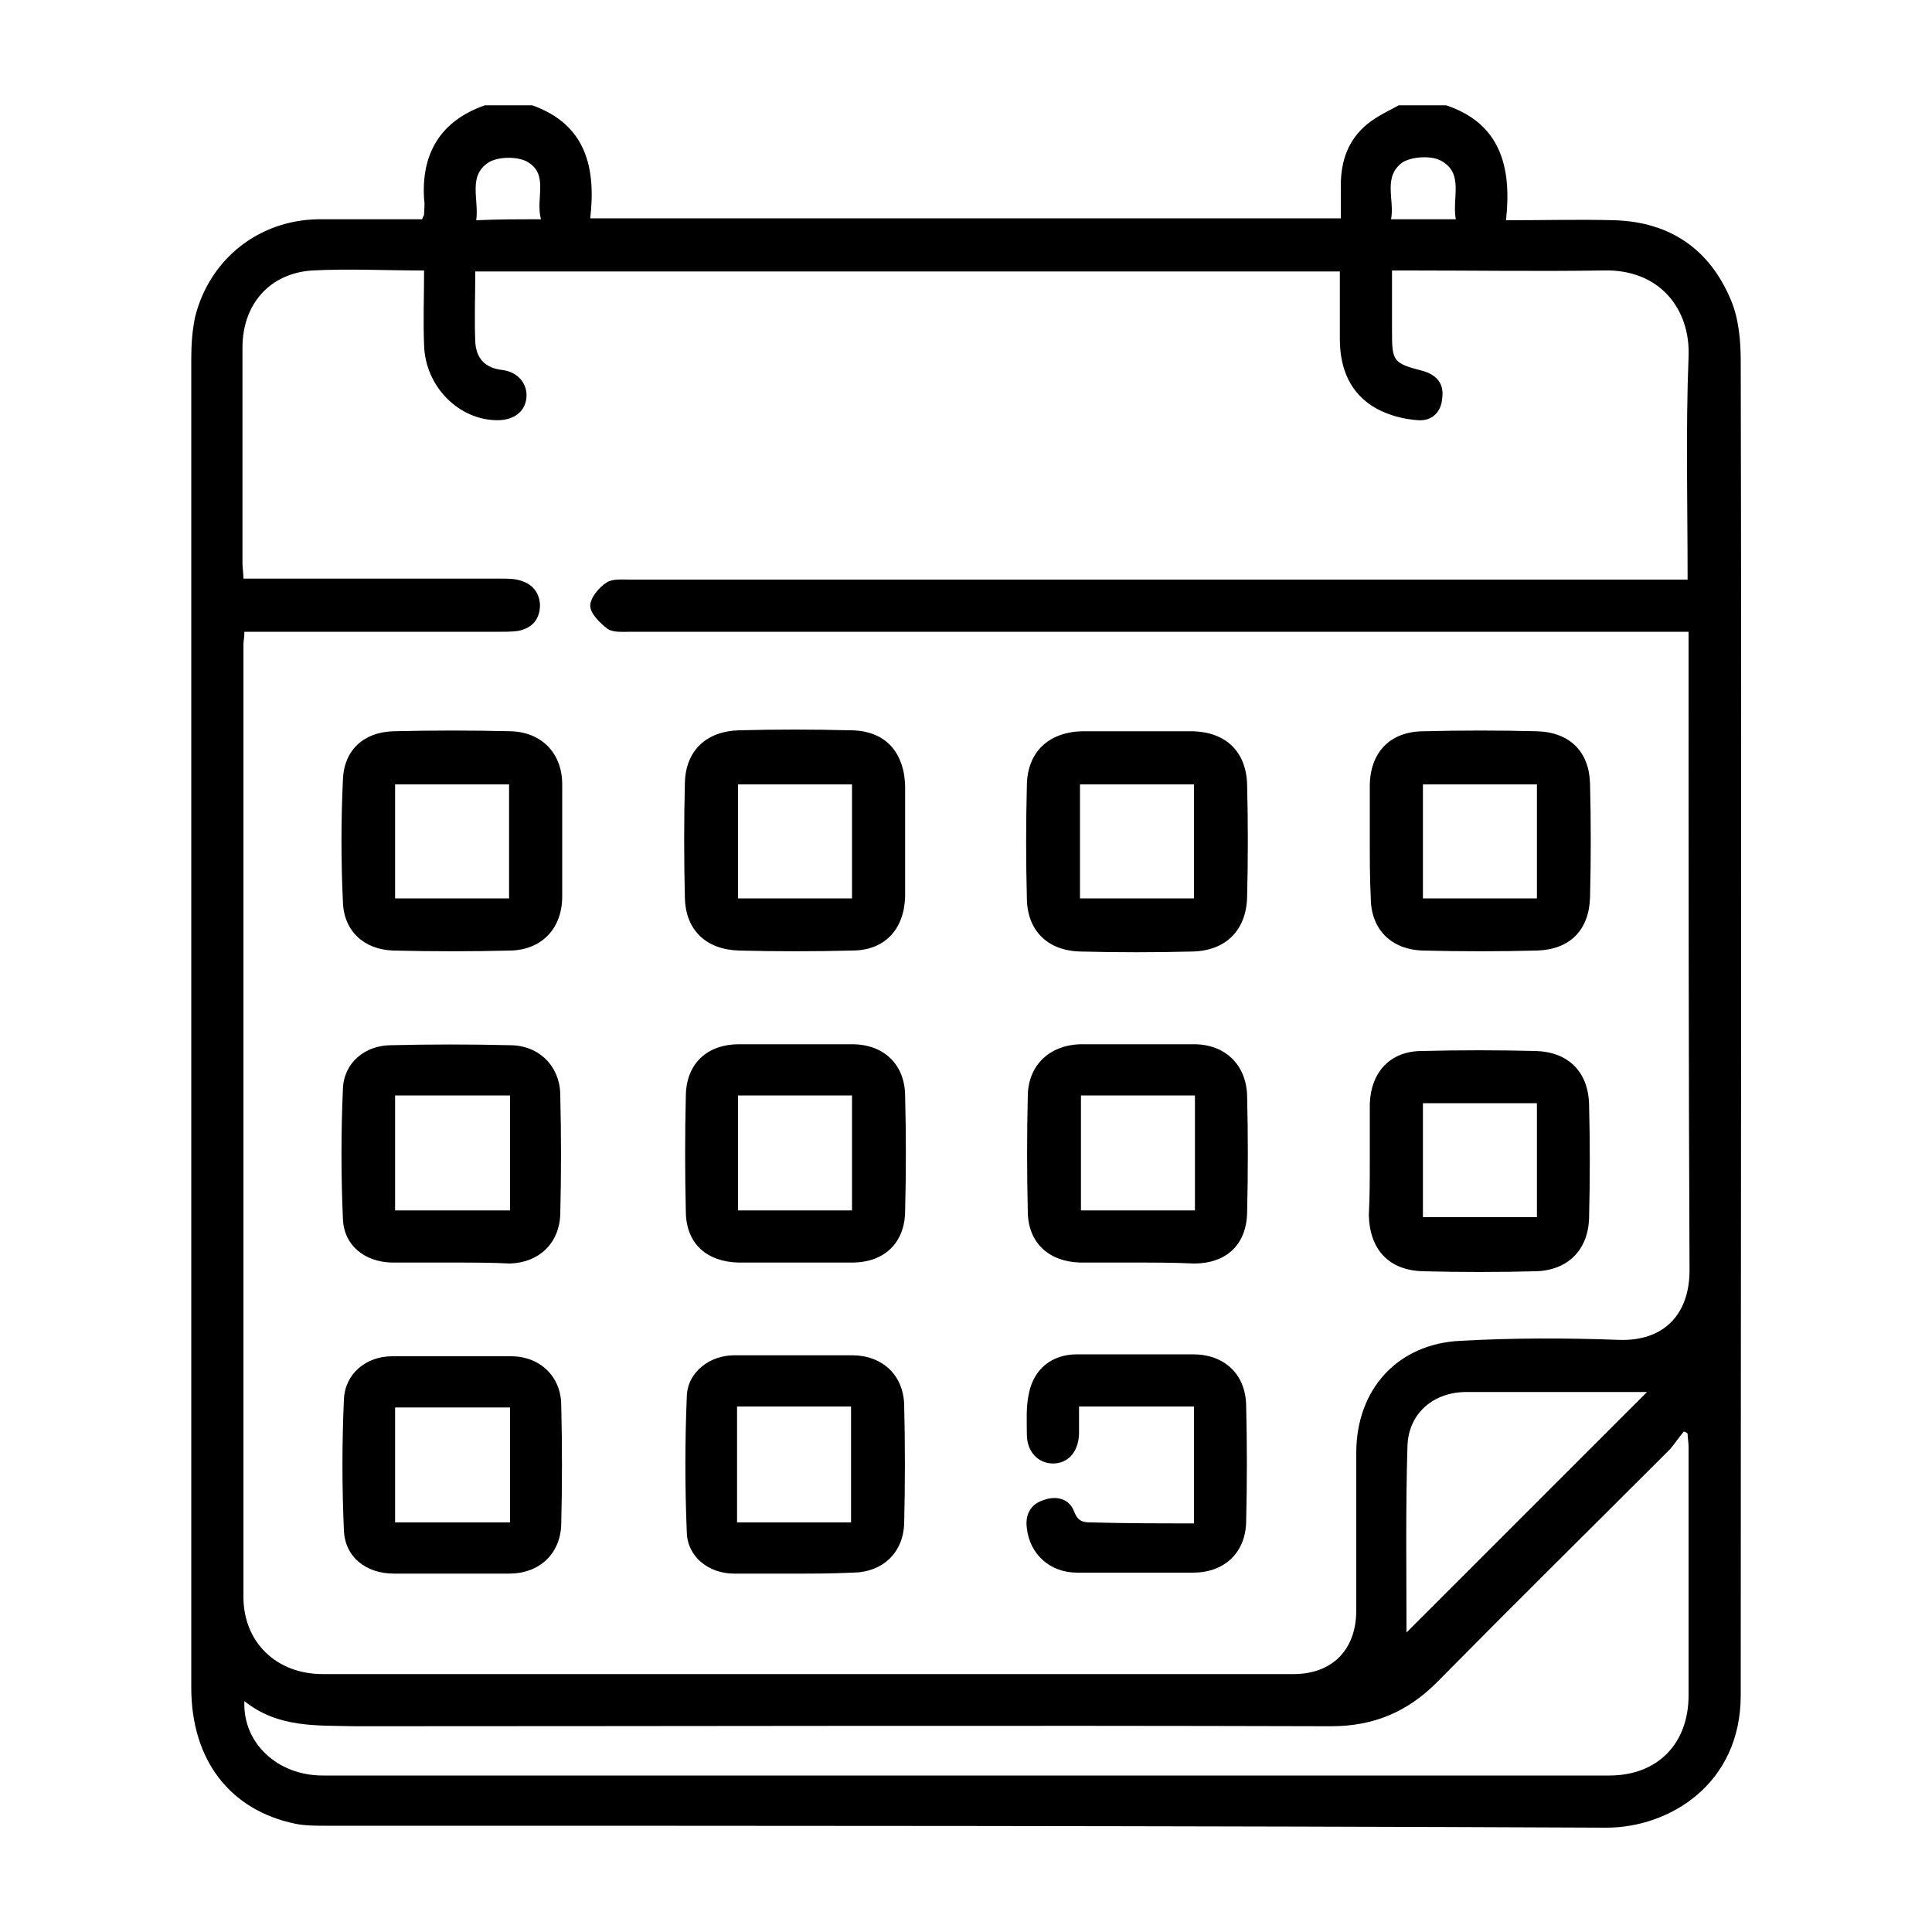 <?xml version="1.0" encoding="utf-8"?>
<!-- Generator: Adobe Illustrator 25.4.1, SVG Export Plug-In . SVG Version: 6.00 Build 0)  -->
<svg version="1.1" id="Livello_1" xmlns="http://www.w3.org/2000/svg" xmlns:xlink="http://www.w3.org/1999/xlink" x="0px" y="0px"
	 viewBox="0 0 200 200" style="enable-background:new 0 0 200 200;" xml:space="preserve">
<g>
	<path d="M50.2,10.9c1.6,0,3.2,0,4.9,0c5.6,2,6.6,6.5,6,11.7c26.1,0,51.8,0,77.7,0c0-1.2,0-2.3,0-3.4c0-2.6,0.8-4.8,2.8-6.4
		c1-0.8,2.1-1.3,3.2-1.9c1.6,0,3.2,0,4.9,0c5.7,1.9,6.8,6.5,6.2,11.9c4,0,7.6-0.1,11.3,0c5.7,0.2,9.8,3,12,8.3c0.8,1.9,1,4.2,1,6.3
		c0.1,45.7,0,91.5,0,137.2c0,0.3,0,0.6,0,0.9c0,9.2-7.4,13.7-13.9,13.7C122.1,189,77.9,189,33.7,189c-1,0-2.1,0-3.1-0.2
		c-6.8-1.4-10.8-6.6-10.8-14.1c0-45.9,0-91.7,0-137.6c0-1.4,0.1-2.9,0.4-4.3c1.5-6,6.6-10,12.7-10.1c3.6,0,7.3,0,10.8,0
		c0.1-0.3,0.2-0.4,0.2-0.5c0-0.5,0.1-1,0-1.6C43.6,15.9,45.6,12.5,50.2,10.9z M174.8,65.4c-1,0-1.7,0-2.5,0c-35.7,0-71.3,0-107,0
		c-0.8,0-1.8,0.1-2.4-0.3c-0.8-0.6-1.8-1.6-1.8-2.4c0-0.8,0.9-1.9,1.7-2.4c0.6-0.4,1.6-0.3,2.4-0.3c35.8,0,71.5,0,107.3,0
		c0.7,0,1.4,0,2.2,0c0-7.9-0.2-15.5,0.1-23.1c0.2-4.9-3-9.1-8.9-8.9c-6.7,0.1-13.3,0-20,0c-0.6,0-1.1,0-1.8,0c0,2.2,0,4.3,0,6.3
		c0,3.1,0.1,3.3,3.2,4.1c1.4,0.4,2.2,1.3,2,2.8c-0.1,1.5-1.1,2.4-2.5,2.3c-1.5-0.1-3-0.5-4.3-1.2c-2.7-1.5-3.8-4.1-3.8-7.2
		c0-2.4,0-4.7,0-7c-30,0-59.7,0-89.5,0c0,2.5-0.1,4.9,0,7.3c0.1,1.7,1,2.7,2.8,2.9c1.6,0.2,2.6,1.4,2.5,2.8c-0.1,1.5-1.3,2.4-3,2.4
		c-4,0-7.5-3.5-7.6-7.8c-0.1-2.5,0-5.1,0-7.7c-4,0-7.8-0.2-11.6,0c-4.4,0.3-7.2,3.5-7.2,8c0,7.4,0,14.8,0,22.3c0,0.5,0.1,1,0.1,1.6
		c0.8,0,1.4,0,2,0c8.2,0,16.5,0,24.7,0c0.5,0,1.1,0,1.6,0.1c1.4,0.3,2.3,1.1,2.4,2.6c0,1.5-0.8,2.4-2.2,2.7
		c-0.6,0.1-1.3,0.1-1.9,0.1c-8.2,0-16.3,0-24.5,0c-0.7,0-1.3,0-2,0c0,0.6-0.1,1-0.1,1.3c0,32.9,0,65.7,0,98.6c0,4.7,3.4,8,8.2,8
		c33.5,0,67,0,100.5,0c4,0,6.5-2.5,6.5-6.6c0-5.4,0-10.9,0-16.3c0-6.6,4.3-11.3,10.8-11.6c5.4-0.3,10.9-0.3,16.3-0.1
		c4.8,0.2,7.4-2.7,7.4-7.2c-0.1-21.3-0.1-42.7-0.1-64C174.8,66.9,174.8,66.3,174.8,65.4z M25.3,176.1c-0.2,4.3,3.4,7.7,8.1,7.7
		c44.4,0,88.8,0,133.2,0c5,0,8.2-3.3,8.2-8.3c0-8.6,0-17.2,0-25.7c0-0.5-0.1-1-0.1-1.4c-0.1-0.1-0.3-0.2-0.4-0.2
		c-0.5,0.6-0.9,1.2-1.4,1.8c-8.1,8.1-16.2,16.1-24.2,24.2c-3,3-6.5,4.5-10.9,4.5c-33.7-0.1-67.3,0-101,0
		C32.8,178.6,28.8,178.9,25.3,176.1z M145.6,169c8.4-8.4,16.8-16.8,24.9-24.9c-0.5,0-1.4,0-2.4,0c-5.4,0-10.9,0-16.3,0
		c-3.4,0-6,2.2-6.1,5.6C145.5,156.2,145.6,162.7,145.6,169z M56,22.7c-0.6-2.2,0.9-4.7-1.5-6c-1-0.5-2.9-0.5-3.9,0.1
		c-2.2,1.4-1,3.8-1.3,6C51.5,22.7,53.6,22.7,56,22.7z M150.7,22.7c-0.4-2.3,0.9-4.8-1.6-6.1c-1-0.5-2.9-0.4-3.9,0.2
		c-2.1,1.5-0.8,3.9-1.2,5.9C146.4,22.7,148.4,22.7,150.7,22.7z"/>
	<path d="M117.8,75.7c1.9,0,3.8,0,5.7,0c3.4,0.1,5.5,2.1,5.6,5.5c0.1,3.9,0.1,7.8,0,11.7c-0.1,3.4-2.2,5.5-5.6,5.6
		c-3.9,0.1-7.8,0.1-11.7,0c-3.4-0.1-5.5-2.2-5.5-5.6c-0.1-3.8-0.1-7.7,0-11.5c0-3.5,2.2-5.6,5.7-5.7
		C113.9,75.7,115.8,75.7,117.8,75.7z M123.6,93c0-4.1,0-7.9,0-11.8c-4,0-7.9,0-11.8,0c0,4,0,7.9,0,11.8C115.8,93,119.7,93,123.6,93z
		"/>
	<path d="M141.8,87c0-1.9,0-3.7,0-5.6c0-3.5,2.1-5.7,5.6-5.7c3.9-0.1,7.8-0.1,11.7,0c3.4,0.1,5.4,2.1,5.5,5.4
		c0.1,3.9,0.1,7.9,0,11.8c-0.1,3.4-2.1,5.4-5.5,5.5c-3.9,0.1-7.9,0.1-11.8,0c-3.3-0.1-5.4-2.2-5.4-5.5C141.8,90.9,141.8,89,141.8,87
		z M159.1,81.2c-4.1,0-7.9,0-11.8,0c0,4,0,7.8,0,11.8c4,0,7.9,0,11.8,0C159.1,89,159.1,85.1,159.1,81.2z"/>
	<path d="M141.8,120.2c0-2,0-3.9,0-5.9c0.1-3.3,2.1-5.5,5.4-5.5c3.9-0.1,7.9-0.1,11.8,0c3.3,0.1,5.4,2.1,5.5,5.5
		c0.1,3.9,0.1,7.9,0,11.8c-0.1,3.3-2.2,5.4-5.5,5.5c-3.9,0.1-7.8,0.1-11.7,0c-3.5-0.1-5.5-2.2-5.6-5.8
		C141.8,123.9,141.8,122,141.8,120.2z M159.1,126c0-4,0-7.9,0-11.8c-4,0-7.9,0-11.8,0c0,4,0,7.8,0,11.8
		C151.2,126,155.1,126,159.1,126z"/>
	<path d="M58.2,87.1c0,1.9,0,3.8,0,5.7c0,3.3-2.1,5.5-5.3,5.6c-4.1,0.1-8.1,0.1-12.2,0c-3-0.1-5.1-2-5.2-5c-0.2-4.2-0.2-8.5,0-12.7
		c0.1-3,2.1-4.9,5.2-5c4.1-0.1,8.1-0.1,12.2,0c3.2,0.1,5.3,2.3,5.3,5.5C58.2,83.1,58.2,85.1,58.2,87.1z M40.9,81.2
		c0,4.1,0,7.9,0,11.8c4,0,7.9,0,11.8,0c0-4,0-7.8,0-11.8C48.7,81.2,44.9,81.2,40.9,81.2z"/>
	<path d="M93.7,87.1c0,1.9,0,3.8,0,5.7c-0.1,3.4-2.1,5.6-5.5,5.6c-3.9,0.1-7.8,0.1-11.7,0c-3.4-0.1-5.5-2.1-5.6-5.4
		c-0.1-4-0.1-8,0-12c0.1-3.3,2.2-5.3,5.6-5.4c3.8-0.1,7.7-0.1,11.5,0c3.6,0,5.6,2.2,5.7,5.8C93.7,83.4,93.7,85.2,93.7,87.1z
		 M76.4,81.2c0,4.1,0,7.9,0,11.8c4,0,7.9,0,11.8,0c0-4,0-7.8,0-11.8C84.2,81.2,80.3,81.2,76.4,81.2z"/>
	<path d="M117.5,130.7c-1.9,0-3.8,0-5.7,0c-3.2-0.1-5.3-2-5.4-5.1c-0.1-4.1-0.1-8.2,0-12.3c0.1-3.1,2.3-5.1,5.4-5.2
		c3.9,0,7.9,0,11.8,0c3.2,0,5.4,2.1,5.5,5.3c0.1,4.1,0.1,8.1,0,12.2c-0.1,3.3-2.2,5.2-5.5,5.2C121.6,130.7,119.5,130.7,117.5,130.7z
		 M111.9,113.4c0,4.1,0,8,0,11.9c4,0,7.8,0,11.8,0c0-4,0-7.9,0-11.9C119.7,113.4,115.8,113.4,111.9,113.4z"/>
	<path d="M82.3,130.7c-2,0-3.9,0-5.9,0c-3.2-0.1-5.3-1.9-5.4-5.1c-0.1-4.1-0.1-8.2,0-12.3c0.1-3.3,2.3-5.2,5.5-5.2
		c3.9,0,7.8,0,11.7,0c3.3,0,5.5,2.1,5.5,5.4c0.1,3.9,0.1,7.9,0,11.8c0,3.3-2.1,5.4-5.5,5.4C86.2,130.7,84.2,130.7,82.3,130.7z
		 M76.4,125.3c4,0,7.9,0,11.8,0c0-4,0-7.9,0-11.9c-4,0-7.8,0-11.8,0C76.4,117.4,76.4,121.3,76.4,125.3z"/>
	<path d="M82.1,162.9c-2,0-4.1,0-6.1,0c-2.6,0-4.8-1.7-4.9-4.2c-0.2-4.7-0.2-9.5,0-14.2c0.1-2.5,2.4-4.2,4.9-4.2c4.1,0,8.1,0,12.2,0
		c3.1,0,5.3,2,5.4,5.1c0.1,4.1,0.1,8.2,0,12.3c-0.1,3.1-2.3,5.1-5.4,5.1C86.2,162.9,84.2,162.9,82.1,162.9z M76.3,157.6
		c4.1,0,7.9,0,11.8,0c0-4,0-8,0-12c-4,0-7.9,0-11.8,0C76.3,149.7,76.3,153.6,76.3,157.6z"/>
	<path d="M46.8,130.7c-2.1,0-4.2,0-6.3,0c-2.8-0.1-4.9-1.8-5-4.5c-0.2-4.5-0.2-9,0-13.5c0.1-2.7,2.3-4.5,5-4.5
		c4.1-0.1,8.2-0.1,12.3,0c3,0,5.2,2.2,5.2,5.2c0.1,4.1,0.1,8.2,0,12.3c-0.1,3-2.2,5-5.2,5.1C50.9,130.7,48.9,130.7,46.8,130.7z
		 M52.8,113.4c-4.1,0-7.9,0-11.9,0c0,4,0,7.9,0,11.9c4,0,7.9,0,11.9,0C52.8,121.3,52.8,117.4,52.8,113.4z"/>
	<path d="M46.9,162.9c-2,0-4.1,0-6.1,0c-2.9,0-5.1-1.7-5.2-4.5c-0.2-4.5-0.2-9,0-13.5c0.1-2.7,2.3-4.5,5-4.5c4.1,0,8.2,0,12.3,0
		c3,0,5.2,2.1,5.2,5.1c0.1,4.1,0.1,8.2,0,12.3c-0.1,3.1-2.3,5.1-5.4,5.1C50.8,162.9,48.8,162.9,46.9,162.9z M52.8,145.7
		c-4.1,0-8,0-11.9,0c0,4.1,0,8,0,11.9c4,0,7.9,0,11.9,0C52.8,153.6,52.8,149.7,52.8,145.7z"/>
	<path d="M123.6,157.7c0-4.1,0-8,0-12.1c-3.9,0-7.8,0-11.9,0c0,1,0,2,0,2.9c-0.1,1.9-1.2,3-2.7,3c-1.5,0-2.7-1.2-2.7-3
		c0-1.4-0.1-2.8,0.2-4.2c0.5-2.6,2.4-4.1,5-4.1c4,0,8,0,12,0c3.2,0,5.4,2,5.5,5.2c0.1,4.1,0.1,8.1,0,12.2c-0.1,3.2-2.3,5.2-5.5,5.2
		c-4,0-8,0-12,0c-2.8,0-4.9-1.9-5.2-4.6c-0.2-1.4,0.4-2.5,1.7-2.9c1.3-0.5,2.7-0.2,3.2,1.2c0.4,1,0.9,1.1,1.8,1.1
		C116.6,157.7,120.1,157.7,123.6,157.7z"/>
</g>
</svg>
